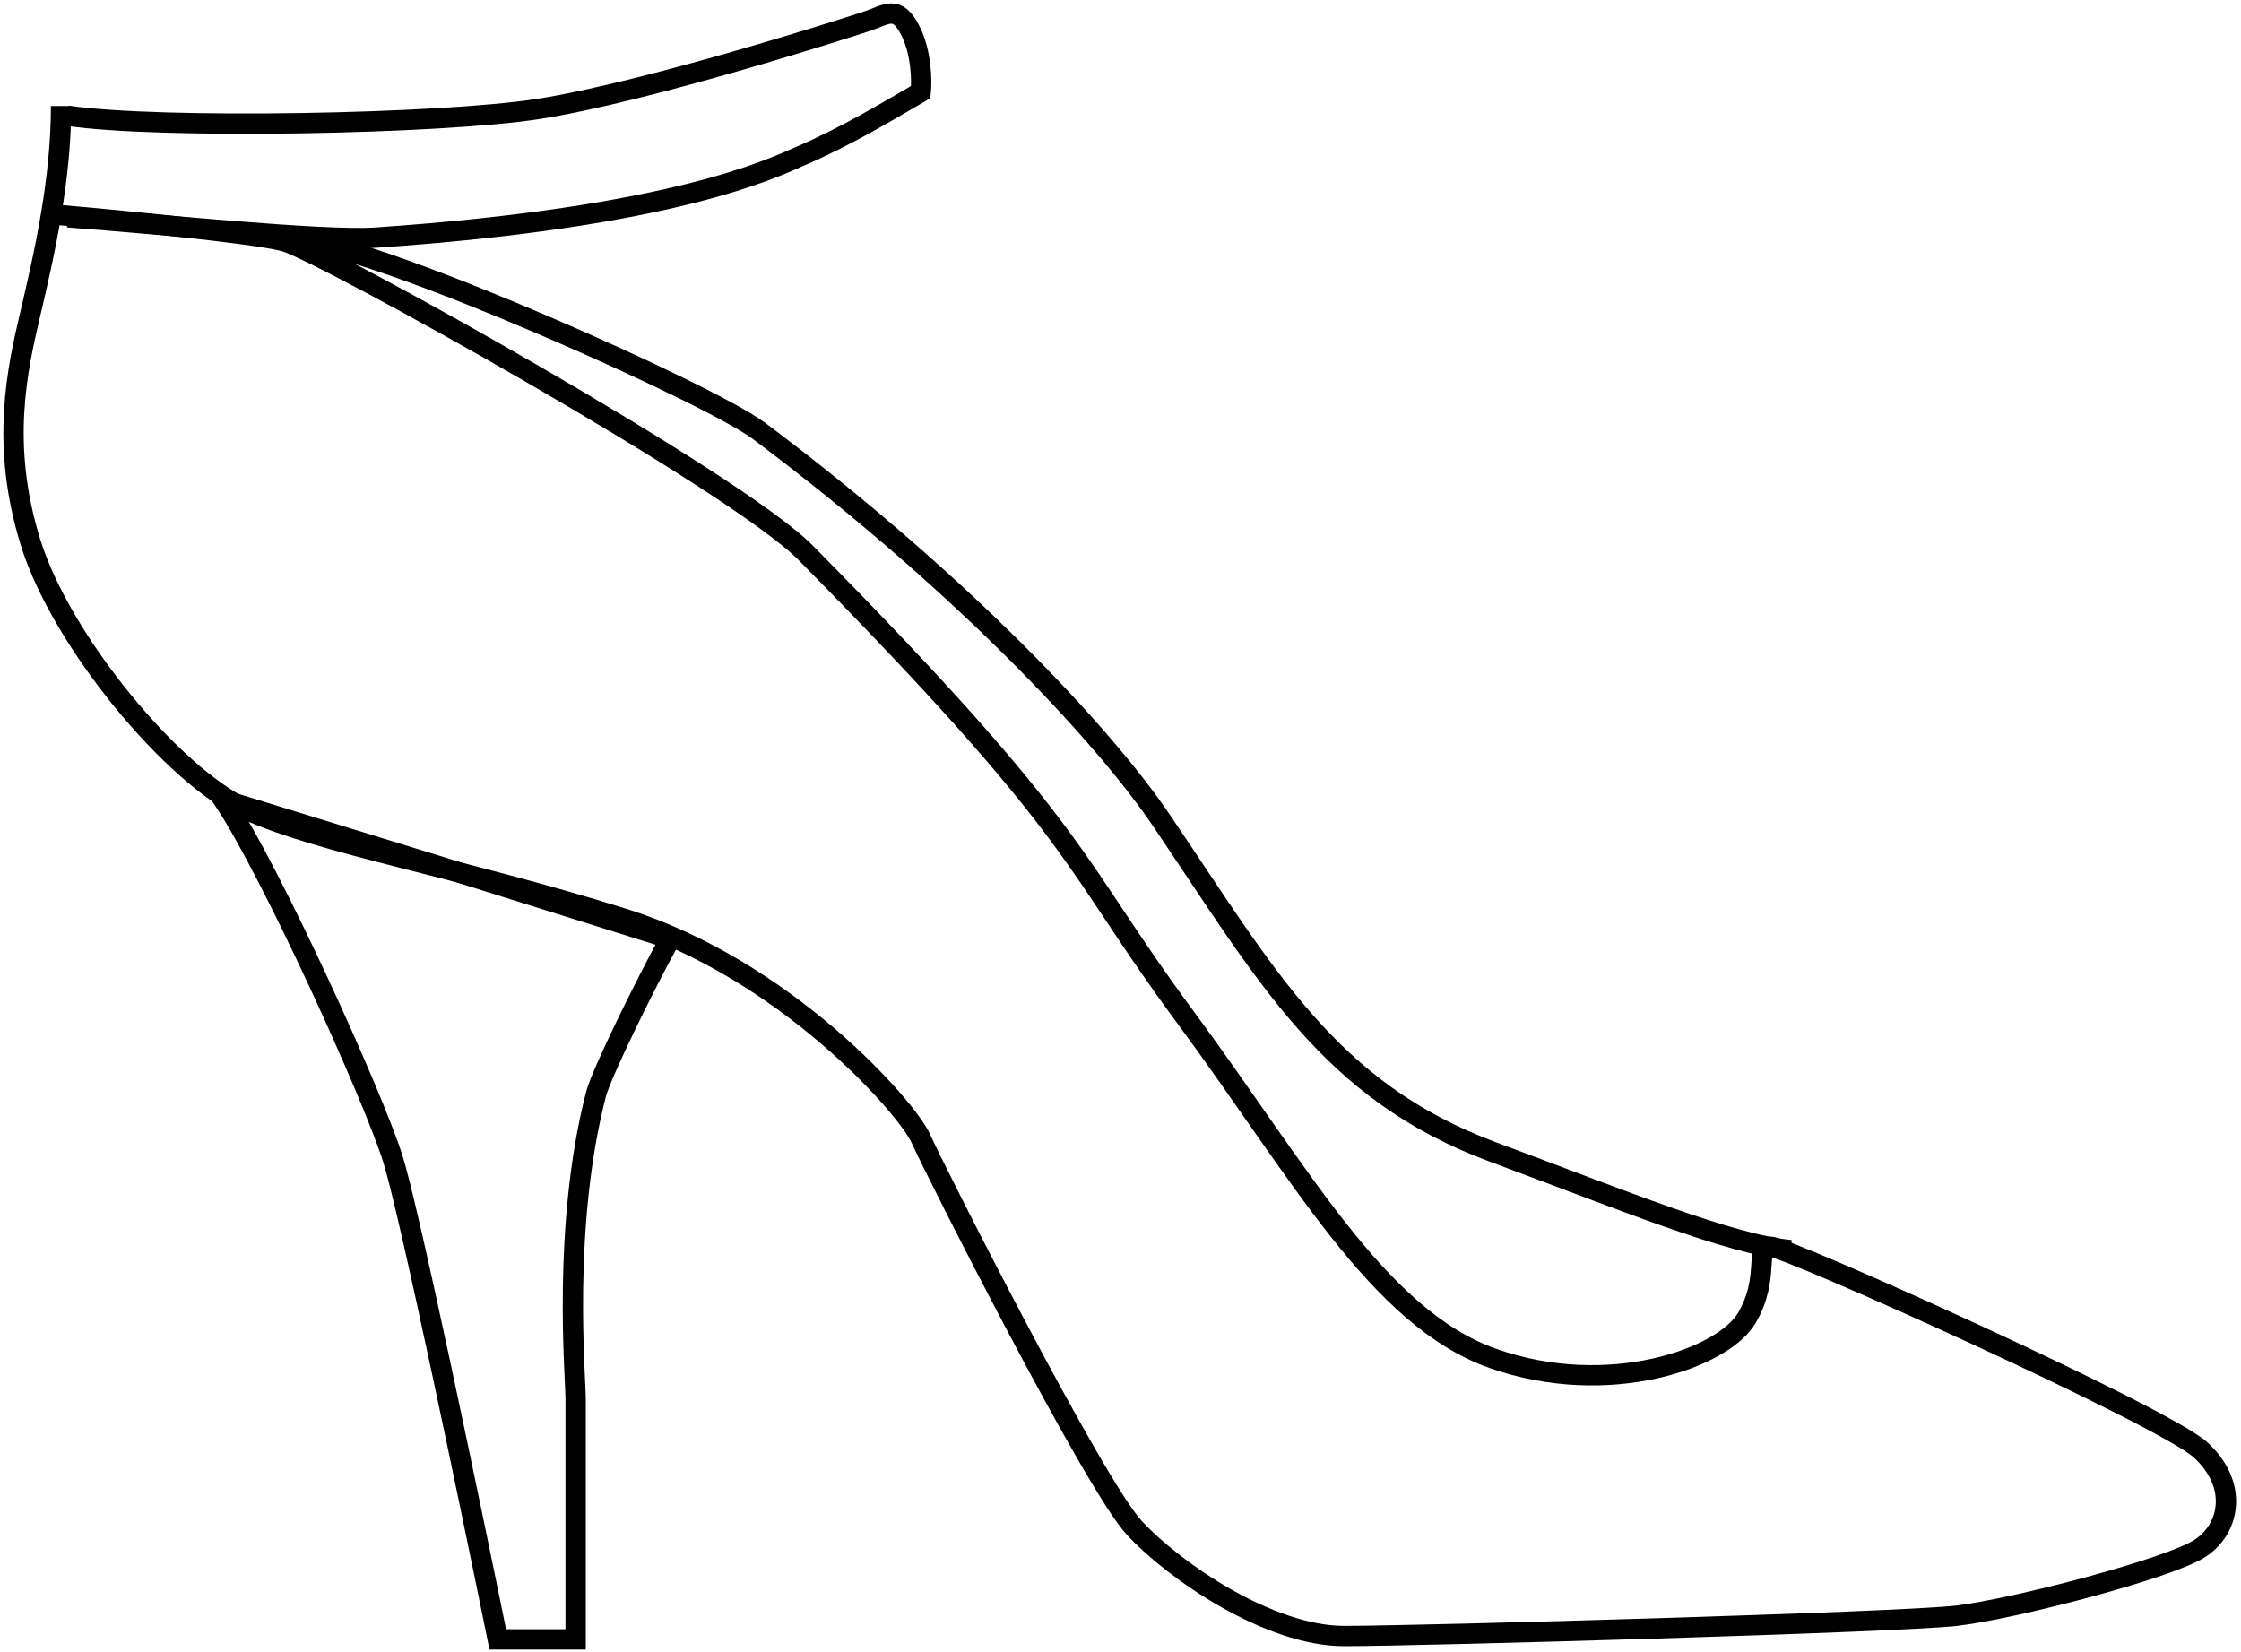 <svg width="331" height="244" viewBox="0 0 331 244" fill="none" xmlns="http://www.w3.org/2000/svg">
<path d="M9.022 15.654C9.022 21.087 8.412 26.521 7.553 31.654M7.553 31.654C6.674 36.911 5.534 41.852 4.522 46.154C2.522 54.654 0.022 65.654 4.522 80.154C9.022 94.654 25.521 114.654 36.522 119.654C47.522 124.654 68.022 128.154 92.022 135.654C116.021 143.154 134 163.654 136 168.154C138 172.654 161.521 219.154 167.521 225.654C173.521 232.154 187.521 241.654 198.521 241.654C209.521 241.654 280.521 239.654 289.021 238.654C297.521 237.654 320.521 231.654 325.021 228.654C329.521 225.654 330.521 219.154 325.021 214.154C319.521 209.154 264.021 184.154 261.521 184.154C259.021 184.154 261.521 188.654 258.021 194.654C254.521 200.654 237.521 206.654 220.521 200.654C203.521 194.654 192.021 173.154 175.021 150.154C158.021 127.154 160.479 123.654 119 81.654C108.519 71.04 47.522 37.154 42.022 35.654C37.621 34.454 17.209 32.487 7.553 31.654Z" stroke="black" stroke-width="3"/>
<path d="M58.022 171.154C55.022 161.654 40.022 128.654 33.022 118.154L65.5 128.154L99 138.654C95.333 145.32 88.826 158.531 88.022 161.654C83 181.154 85.022 203.154 85.022 206.654V242.154H73.522C69.355 221.654 60.422 178.754 58.022 171.154Z" stroke="black" stroke-width="3"/>
<path d="M10 17.097C23.5 19.097 65 18.363 79.5 16.097C95.5 13.597 125 4.154 128 3.154C131 2.154 132.5 0.597 134.5 4.597C136.1 7.797 136.167 11.93 136 13.597C130.833 16.597 125 20.154 118 23.154C114.21 24.778 99.5 32.097 55.5 35.097C47.509 35.642 21.833 32.93 10 32.097" stroke="black" stroke-width="3"/>
<path d="M45 35.654C57.653 37.154 104.774 58.158 112.115 63.654C141.5 85.654 162.726 108.154 171.528 121.154C187.101 144.154 196.295 161.154 220.5 170.154C239.864 177.354 255.515 183.82 264.5 184.654" stroke="black" stroke-width="3"/>
</svg>
